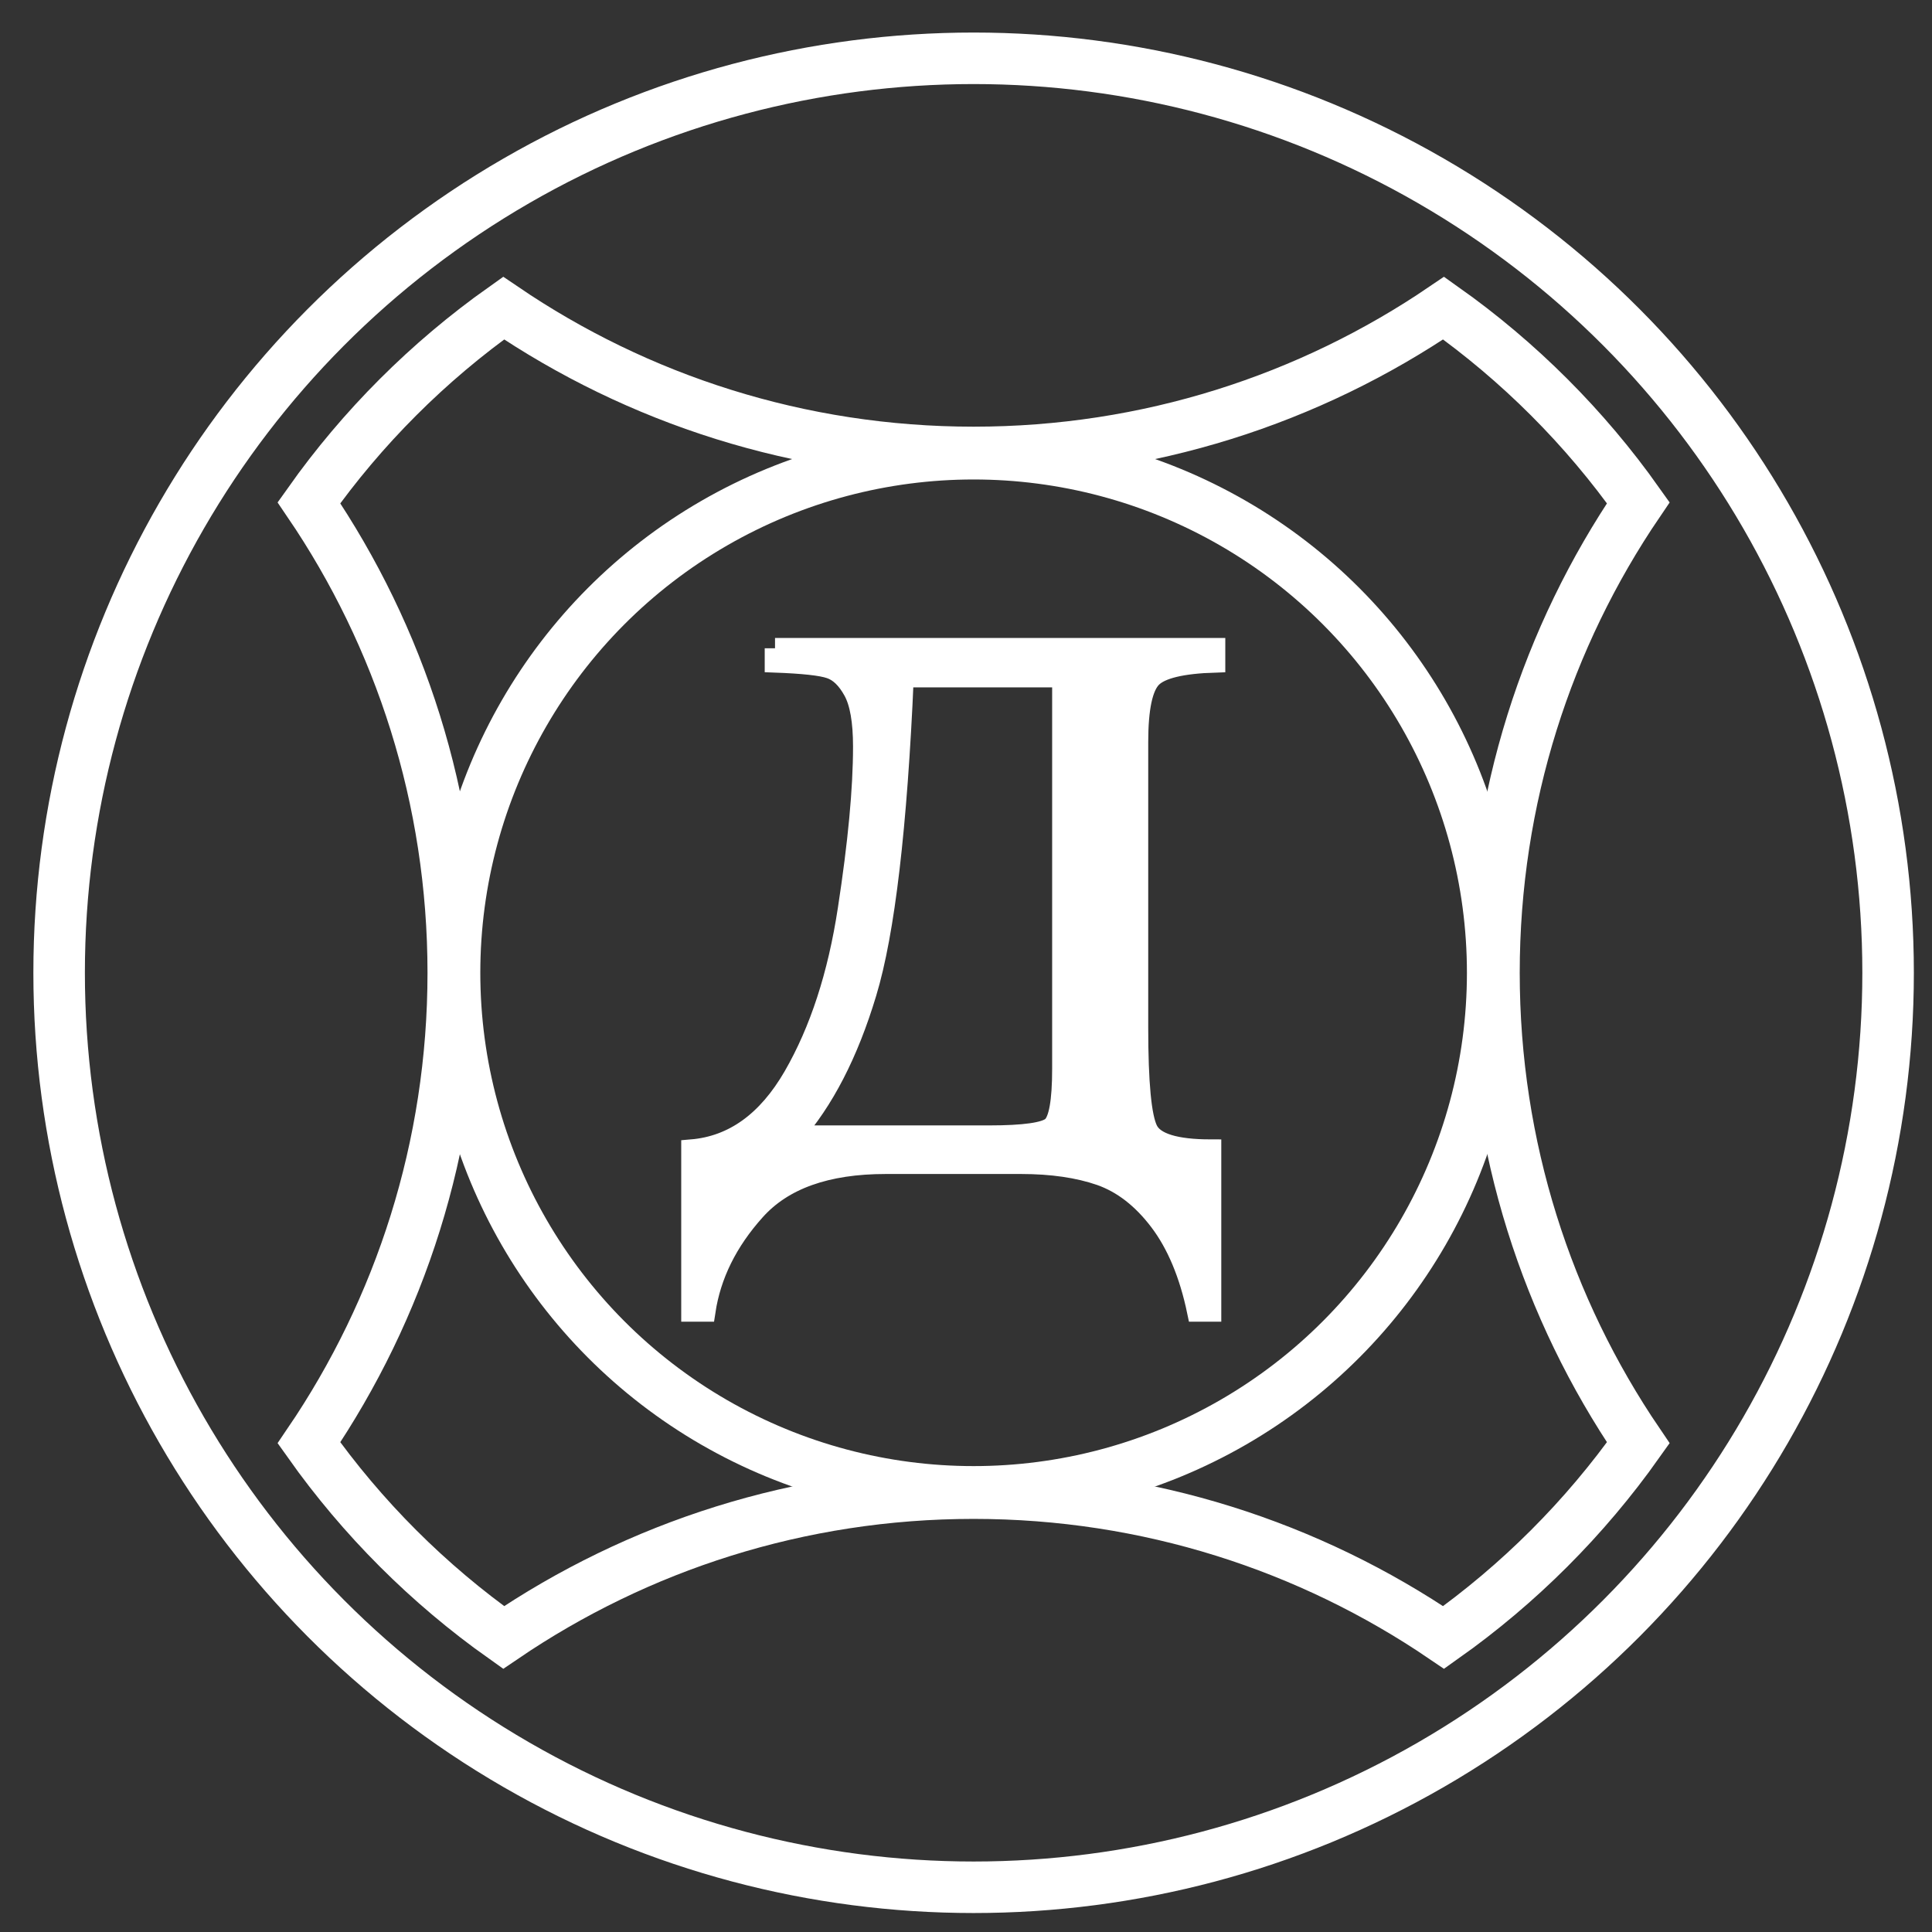 <?xml version="1.0" encoding="UTF-8"?>
<!DOCTYPE svg PUBLIC "-//W3C//DTD SVG 1.1//EN" "http://www.w3.org/Graphics/SVG/1.1/DTD/svg11.dtd">
<!-- Creator: CorelDRAW -->
<svg xmlns="http://www.w3.org/2000/svg" xml:space="preserve" width="63.5mm" height="63.5mm" version="1.1" style="shape-rendering:geometricPrecision; text-rendering:geometricPrecision; image-rendering:optimizeQuality; fill-rule:evenodd; clip-rule:evenodd"
viewBox="0 0 6349.98 6349.98"
 xmlns:xlink="http://www.w3.org/1999/xlink"
 xmlns:xodm="http://www.corel.com/coreldraw/odm/2003">
 <rect x="0" y="0" width="6349.98" height="6349.98" fill="#333333" stroke="none"/>
 <defs>
  <style type="text/css">
   <![CDATA[
    .str0 {stroke:white;stroke-width:169.33;stroke-miterlimit:22.926}
    .str1 {stroke:white;stroke-width:67.73;stroke-miterlimit:22.926}
    .fil0 {fill:none}
    .fil1 {fill:white; fill-rule:white}
   ]]>
  </style>
 </defs>
 <g id="Layer_x0020_1">
  <g id="_942996944">
   <path class="fil0 str0" d="M4744.83 1012.7c247.71,175.5 464.31,392.03 639.8,639.75 -299.34,440.43 -474.35,972.18 -474.35,1544.84 0,572.65 174.99,1104.4 474.33,1544.81 -175.5,247.71 -392.03,464.31 -639.75,639.8 -440.43,-299.34 -972.18,-474.35 -1544.84,-474.35 -572.65,0 -1104.4,174.99 -1544.81,474.33 -247.71,-175.5 -464.31,-392.03 -639.8,-639.75 299.34,-440.43 474.35,-972.18 474.35,-1544.84 0,-572.66 -175.01,-1104.41 -474.35,-1544.84 175.49,-247.72 392.09,-464.25 639.8,-639.75 440.41,299.34 972.16,474.33 1544.81,474.33 572.65,0 1104.4,-174.99 1544.81,-474.33z"/>
   <circle class="fil0 str0" cx="3200.02" cy="3197.3" r="3005.67"/>
   <circle class="fil0 str0" cx="3200.02" cy="3197.3" r="1706.04"/>
  </g>
  <path  class="fil1 str1" d="M2547.29 2130.78l1446.08 0 0 45.99c-108.63,3.4 -178.11,20.01 -208.02,49.82 -30.35,30.23 -45.3,100.92 -45.3,212.5l0 938.55c0,181.41 10.55,293.84 32.11,336.85 21.54,43.01 90.59,64.3 208.02,64.3l0 531.45 -44.86 0c-25.51,-122.64 -67.29,-221.86 -124.02,-296.81 -57.17,-75.38 -121.83,-125.2 -194.4,-150.75 -72.57,-25.12 -159.65,-37.9 -260.8,-37.9l-445.1 0c-194.82,0 -337.76,51.1 -429.24,153.3 -91.48,101.78 -146.02,212.5 -164.05,332.16l-44.86 0 0 -531.45c137.65,-11.5 249.37,-91.98 335.57,-241.03 86.2,-149.47 146.01,-332.16 179,-549.34 33.43,-217.18 50.14,-395.18 50.14,-534.43 0,-83.04 -10.55,-144.36 -32.11,-183.54 -21.54,-39.18 -47.05,-63.87 -76.52,-73.67 -29.47,-10.22 -90.16,-16.61 -181.64,-20.01l0 -45.99zm422.21 94.53c-21.54,493.13 -62.01,839.34 -122.26,1038.21 -59.82,198.87 -140.74,355.15 -241.9,469.28l646.08 0c114.79,0 183.84,-9.8 206.27,-29.39 22.87,-19.58 34.3,-83.03 34.3,-190.35l0 -1287.75 -522.49 0z"/>
 </g>
</svg>
